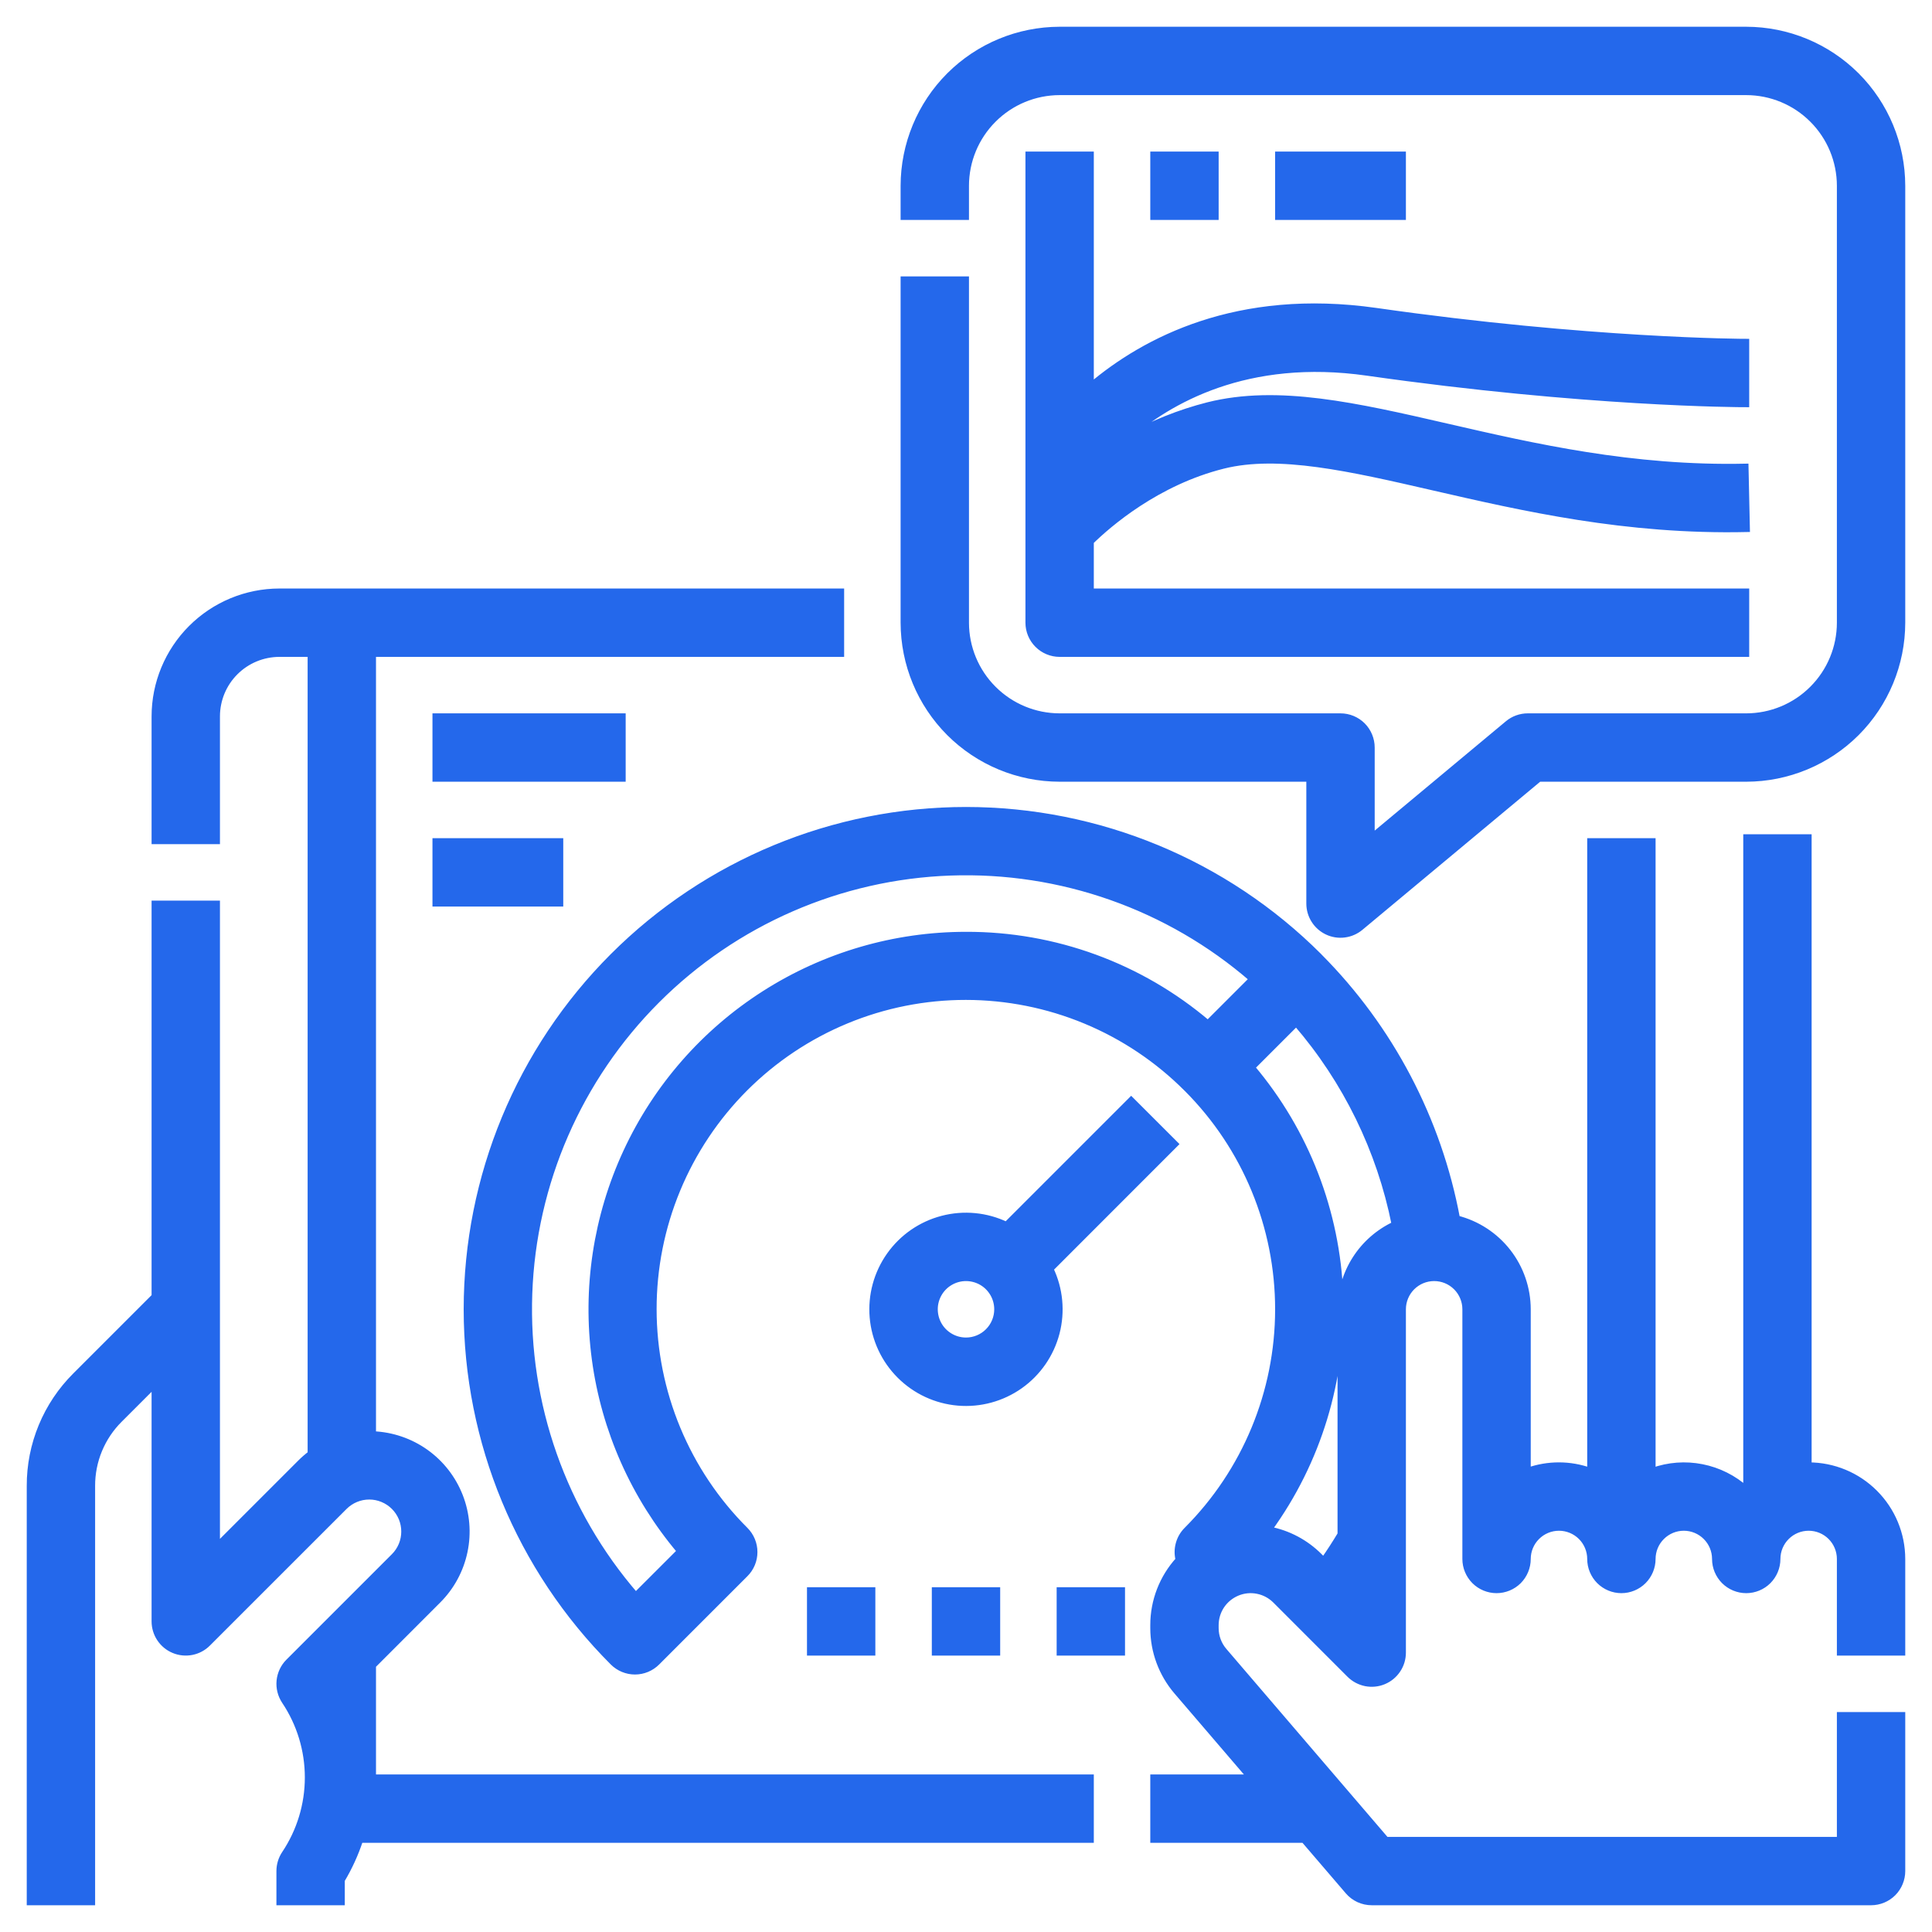 <svg width="65" height="65" viewBox="0 0 65 65" fill="none" xmlns="http://www.w3.org/2000/svg">
<mask id="path-1-outside-1" maskUnits="userSpaceOnUse" x="0" y="0" width="65" height="65" fill="black">
<rect fill="white" width="65" height="65"/>
<path d="M12.55 59.8H36.7V61.9H12.117C11.962 62.373 11.755 62.826 11.5 63.253V64H9.4V62.95C9.4 62.743 9.461 62.54 9.576 62.367C10.085 61.608 10.356 60.714 10.356 59.8C10.356 58.886 10.085 57.992 9.576 57.233C9.442 57.031 9.381 56.788 9.405 56.547C9.429 56.305 9.536 56.079 9.708 55.907L13.255 52.36C13.365 52.251 13.451 52.121 13.511 51.978C13.57 51.835 13.6 51.682 13.6 51.527C13.6 51.373 13.57 51.22 13.511 51.077C13.451 50.934 13.365 50.804 13.255 50.695C13.146 50.586 13.016 50.499 12.873 50.44C12.73 50.38 12.577 50.35 12.423 50.35C12.268 50.35 12.115 50.38 11.972 50.44C11.829 50.499 11.7 50.586 11.59 50.695L6.992 55.292C6.846 55.439 6.659 55.539 6.455 55.58C6.251 55.62 6.04 55.6 5.848 55.52C5.656 55.441 5.492 55.306 5.377 55.133C5.262 54.961 5.2 54.758 5.2 54.55V46.585L4.023 47.762C3.729 48.054 3.497 48.401 3.338 48.784C3.18 49.166 3.099 49.576 3.1 49.99V64H1V49.99C0.998 49.3 1.133 48.617 1.397 47.98C1.661 47.342 2.049 46.764 2.538 46.277L5.2 43.615V30.4H7.3V52.015L10.105 49.21C10.213 49.102 10.328 49.002 10.45 48.91V22H9.4C8.843 22.001 8.31 22.222 7.916 22.616C7.522 23.009 7.301 23.543 7.3 24.1V28.3H5.2V24.1C5.201 22.986 5.644 21.919 6.432 21.131C7.219 20.344 8.286 19.901 9.4 19.9H28.3V22H12.55V48.253C13.187 48.278 13.803 48.488 14.322 48.857C14.841 49.226 15.241 49.739 15.474 50.333C15.706 50.926 15.761 51.574 15.63 52.198C15.5 52.822 15.191 53.394 14.74 53.844L12.55 56.035V59.8ZM58.75 1H35.65C34.258 1.002 32.924 1.555 31.939 2.539C30.955 3.524 30.402 4.858 30.4 6.25V7.3H32.5V6.25C32.501 5.415 32.833 4.614 33.424 4.024C34.014 3.433 34.815 3.101 35.65 3.1H58.75C59.585 3.101 60.386 3.433 60.976 4.024C61.567 4.614 61.899 5.415 61.9 6.25V20.95C61.899 21.785 61.567 22.586 60.976 23.176C60.386 23.767 59.585 24.099 58.75 24.1H51.4C51.154 24.1 50.916 24.186 50.728 24.343L46.15 28.158V25.15C46.15 24.872 46.039 24.604 45.843 24.407C45.646 24.211 45.379 24.1 45.1 24.1H35.65C34.815 24.099 34.014 23.767 33.424 23.176C32.833 22.586 32.501 21.785 32.5 20.95V9.4H30.4V20.95C30.402 22.342 30.955 23.676 31.939 24.661C32.924 25.645 34.258 26.198 35.65 26.2H44.05V30.4C44.05 30.6 44.107 30.795 44.214 30.963C44.321 31.132 44.474 31.266 44.655 31.351C44.835 31.436 45.036 31.467 45.234 31.441C45.432 31.416 45.619 31.334 45.772 31.207L51.781 26.2H58.75C60.142 26.198 61.476 25.645 62.461 24.661C63.445 23.676 63.998 22.342 64 20.95V6.25C63.998 4.858 63.445 3.524 62.461 2.539C61.476 1.555 60.142 1.002 58.75 1ZM39.542 38.492L35.343 42.693C35.663 43.363 35.736 44.126 35.549 44.845C35.361 45.565 34.926 46.195 34.319 46.624C33.712 47.053 32.973 47.254 32.232 47.191C31.491 47.128 30.797 46.805 30.271 46.279C29.745 45.754 29.422 45.059 29.359 44.319C29.296 43.578 29.497 42.839 29.926 42.232C30.355 41.625 30.985 41.189 31.705 41.002C32.424 40.814 33.187 40.887 33.857 41.208L38.057 37.008L39.542 38.492ZM33.55 44.05C33.55 43.842 33.488 43.639 33.373 43.467C33.258 43.294 33.094 43.159 32.902 43.08C32.71 43.001 32.499 42.98 32.295 43.02C32.092 43.061 31.904 43.161 31.758 43.307C31.611 43.454 31.511 43.642 31.47 43.845C31.43 44.049 31.451 44.26 31.53 44.452C31.609 44.644 31.744 44.808 31.917 44.923C32.089 45.038 32.292 45.1 32.5 45.1C32.778 45.1 33.045 44.989 33.242 44.792C33.439 44.595 33.55 44.328 33.55 44.05ZM14.65 30.4H18.85V28.3H14.65V30.4ZM20.95 24.1H14.65V26.2H20.95V24.1ZM64 52.45V55.6H61.9V52.45C61.9 52.172 61.789 51.904 61.593 51.708C61.396 51.511 61.129 51.4 60.85 51.4C60.572 51.4 60.304 51.511 60.108 51.708C59.911 51.904 59.8 52.172 59.8 52.45C59.8 52.728 59.689 52.995 59.492 53.193C59.296 53.389 59.029 53.5 58.75 53.5C58.471 53.5 58.205 53.389 58.008 53.193C57.811 52.995 57.7 52.728 57.7 52.45C57.7 52.172 57.589 51.904 57.392 51.708C57.196 51.511 56.928 51.4 56.65 51.4C56.371 51.4 56.105 51.511 55.908 51.708C55.711 51.904 55.6 52.172 55.6 52.45C55.6 52.728 55.489 52.995 55.292 53.193C55.096 53.389 54.828 53.5 54.55 53.5C54.272 53.5 54.005 53.389 53.808 53.193C53.611 52.995 53.5 52.728 53.5 52.45C53.5 52.172 53.389 51.904 53.193 51.708C52.996 51.511 52.728 51.4 52.45 51.4C52.172 51.4 51.904 51.511 51.708 51.708C51.511 51.904 51.4 52.172 51.4 52.45C51.4 52.728 51.289 52.995 51.093 53.193C50.896 53.389 50.629 53.5 50.35 53.5C50.072 53.5 49.804 53.389 49.608 53.193C49.411 52.995 49.3 52.728 49.3 52.45V44.05C49.3 43.772 49.189 43.504 48.992 43.307C48.796 43.111 48.529 43 48.25 43C47.971 43 47.705 43.111 47.508 43.307C47.311 43.504 47.2 43.772 47.2 44.05V55.6C47.2 55.808 47.139 56.011 47.023 56.183C46.908 56.356 46.744 56.491 46.552 56.57C46.36 56.65 46.149 56.67 45.945 56.63C45.742 56.589 45.554 56.489 45.407 56.343L42.91 53.845C42.745 53.68 42.535 53.568 42.307 53.523C42.079 53.477 41.842 53.5 41.627 53.59C41.412 53.679 41.228 53.83 41.098 54.023C40.969 54.217 40.9 54.445 40.9 54.677V54.776C40.9 55.057 41.001 55.329 41.184 55.542L46.633 61.9H61.9V57.7H64V62.95C64 63.228 63.889 63.495 63.693 63.693C63.496 63.889 63.228 64 62.95 64H46.15C45.999 64 45.849 63.967 45.711 63.904C45.574 63.841 45.451 63.748 45.353 63.633L43.867 61.9H38.8V59.8H42.067L39.589 56.909C39.08 56.315 38.8 55.558 38.8 54.776V54.677C38.799 53.863 39.103 53.078 39.651 52.476C39.606 52.3 39.608 52.115 39.656 51.94C39.704 51.764 39.796 51.604 39.925 51.475C41.892 49.507 42.998 46.839 43 44.056C43.002 41.273 41.899 38.603 39.933 36.633C39.931 36.63 39.928 36.628 39.925 36.626C38.95 35.648 37.792 34.873 36.518 34.344C35.244 33.815 33.877 33.542 32.497 33.541C31.117 33.54 29.751 33.811 28.476 34.339C27.201 34.867 26.042 35.64 25.066 36.616C24.091 37.592 23.317 38.751 22.789 40.026C22.261 41.301 21.99 42.667 21.991 44.047C21.992 45.427 22.265 46.794 22.794 48.068C23.323 49.342 24.098 50.5 25.075 51.474C25.173 51.572 25.25 51.688 25.303 51.815C25.356 51.943 25.383 52.079 25.383 52.217C25.383 52.355 25.356 52.492 25.303 52.619C25.25 52.746 25.173 52.862 25.075 52.959L22.105 55.93C22.008 56.027 21.892 56.104 21.765 56.157C21.637 56.21 21.501 56.237 21.363 56.237C21.225 56.237 21.089 56.21 20.961 56.157C20.834 56.104 20.718 56.027 20.621 55.93C17.47 52.779 15.7 48.506 15.7 44.05C15.7 39.594 17.47 35.321 20.62 32.171C23.771 29.02 28.044 27.25 32.5 27.25C36.956 27.25 41.229 29.02 44.379 32.17C44.384 32.175 44.388 32.18 44.392 32.185C46.785 34.59 48.398 37.66 49.02 40.995C49.7 41.168 50.303 41.562 50.734 42.115C51.165 42.668 51.399 43.349 51.4 44.05V49.48C52.08 49.239 52.821 49.24 53.5 49.483V28.3H55.6V49.484C56.132 49.293 56.706 49.25 57.261 49.36C57.815 49.469 58.33 49.727 58.75 50.105V28.167H60.85V49.3C61.685 49.301 62.486 49.633 63.076 50.224C63.667 50.814 63.999 51.615 64 52.45ZM32.5 31.45C35.481 31.441 38.367 32.497 40.638 34.428L40.896 34.17L42.127 32.939C39.317 30.504 35.69 29.225 31.975 29.357C28.26 29.49 24.733 31.025 22.104 33.654C19.475 36.282 17.94 39.809 17.808 43.524C17.675 47.24 18.955 50.867 21.389 53.676L22.878 52.188C21.327 50.353 20.332 48.113 20.012 45.731C19.692 43.35 20.059 40.927 21.07 38.748C22.081 36.568 23.694 34.723 25.72 33.43C27.745 32.137 30.097 31.45 32.5 31.45ZM44.395 52.36L44.531 52.496C44.732 52.211 44.92 51.918 45.1 51.619V44.05C45.101 43.45 45.272 42.863 45.595 42.358C45.917 41.852 46.377 41.449 46.92 41.195C46.42 38.691 45.28 36.358 43.61 34.425L42.142 35.893L42.122 35.913C43.942 38.067 44.988 40.769 45.092 43.587C45.195 46.405 44.352 49.176 42.695 51.458C43.34 51.581 43.932 51.895 44.395 52.36ZM31.45 55.6H33.55V53.5H31.45V55.6ZM27.25 53.5V55.6H29.35V53.5H27.25ZM35.65 55.6H37.75V53.5H35.65V55.6ZM34.6 5.2V20.95C34.6 21.229 34.711 21.495 34.908 21.692C35.105 21.889 35.371 22 35.65 22H58.75V19.9H36.7V18.223C37.303 17.634 38.924 16.226 41.155 15.669C43.016 15.204 45.429 15.758 48.223 16.401C51.258 17.098 54.697 17.89 58.773 17.8L58.727 15.7C54.912 15.782 51.609 15.024 48.694 14.353C45.636 13.65 42.996 13.043 40.645 13.632C39.681 13.877 38.753 14.25 37.887 14.74C39.32 13.477 41.953 11.962 46.002 12.54C53.341 13.588 58.533 13.6 58.75 13.6V11.5C58.698 11.5 53.479 11.487 46.298 10.46C41.627 9.794 38.508 11.451 36.7 12.98V5.2H34.6ZM40.9 5.2H38.8V7.3H40.9V5.2ZM47.2 5.2H43V7.3H47.2V5.2Z"/>
</mask>
<path d="M12.55 59.8H36.7V61.9H12.117C11.962 62.373 11.755 62.826 11.5 63.253V64H9.4V62.95C9.4 62.743 9.461 62.54 9.576 62.367C10.085 61.608 10.356 60.714 10.356 59.8C10.356 58.886 10.085 57.992 9.576 57.233C9.442 57.031 9.381 56.788 9.405 56.547C9.429 56.305 9.536 56.079 9.708 55.907L13.255 52.36C13.365 52.251 13.451 52.121 13.511 51.978C13.57 51.835 13.6 51.682 13.6 51.527C13.6 51.373 13.57 51.22 13.511 51.077C13.451 50.934 13.365 50.804 13.255 50.695C13.146 50.586 13.016 50.499 12.873 50.44C12.73 50.38 12.577 50.35 12.423 50.35C12.268 50.35 12.115 50.38 11.972 50.44C11.829 50.499 11.7 50.586 11.59 50.695L6.992 55.292C6.846 55.439 6.659 55.539 6.455 55.58C6.251 55.62 6.04 55.6 5.848 55.52C5.656 55.441 5.492 55.306 5.377 55.133C5.262 54.961 5.2 54.758 5.2 54.55V46.585L4.023 47.762C3.729 48.054 3.497 48.401 3.338 48.784C3.18 49.166 3.099 49.576 3.1 49.99V64H1V49.99C0.998 49.3 1.133 48.617 1.397 47.98C1.661 47.342 2.049 46.764 2.538 46.277L5.2 43.615V30.4H7.3V52.015L10.105 49.21C10.213 49.102 10.328 49.002 10.45 48.91V22H9.4C8.843 22.001 8.31 22.222 7.916 22.616C7.522 23.009 7.301 23.543 7.3 24.1V28.3H5.2V24.1C5.201 22.986 5.644 21.919 6.432 21.131C7.219 20.344 8.286 19.901 9.4 19.9H28.3V22H12.55V48.253C13.187 48.278 13.803 48.488 14.322 48.857C14.841 49.226 15.241 49.739 15.474 50.333C15.706 50.926 15.761 51.574 15.63 52.198C15.5 52.822 15.191 53.394 14.74 53.844L12.55 56.035V59.8ZM58.75 1H35.65C34.258 1.002 32.924 1.555 31.939 2.539C30.955 3.524 30.402 4.858 30.4 6.25V7.3H32.5V6.25C32.501 5.415 32.833 4.614 33.424 4.024C34.014 3.433 34.815 3.101 35.65 3.1H58.75C59.585 3.101 60.386 3.433 60.976 4.024C61.567 4.614 61.899 5.415 61.9 6.25V20.95C61.899 21.785 61.567 22.586 60.976 23.176C60.386 23.767 59.585 24.099 58.75 24.1H51.4C51.154 24.1 50.916 24.186 50.728 24.343L46.15 28.158V25.15C46.15 24.872 46.039 24.604 45.843 24.407C45.646 24.211 45.379 24.1 45.1 24.1H35.65C34.815 24.099 34.014 23.767 33.424 23.176C32.833 22.586 32.501 21.785 32.5 20.95V9.4H30.4V20.95C30.402 22.342 30.955 23.676 31.939 24.661C32.924 25.645 34.258 26.198 35.65 26.2H44.05V30.4C44.05 30.6 44.107 30.795 44.214 30.963C44.321 31.132 44.474 31.266 44.655 31.351C44.835 31.436 45.036 31.467 45.234 31.441C45.432 31.416 45.619 31.334 45.772 31.207L51.781 26.2H58.75C60.142 26.198 61.476 25.645 62.461 24.661C63.445 23.676 63.998 22.342 64 20.95V6.25C63.998 4.858 63.445 3.524 62.461 2.539C61.476 1.555 60.142 1.002 58.75 1ZM39.542 38.492L35.343 42.693C35.663 43.363 35.736 44.126 35.549 44.845C35.361 45.565 34.926 46.195 34.319 46.624C33.712 47.053 32.973 47.254 32.232 47.191C31.491 47.128 30.797 46.805 30.271 46.279C29.745 45.754 29.422 45.059 29.359 44.319C29.296 43.578 29.497 42.839 29.926 42.232C30.355 41.625 30.985 41.189 31.705 41.002C32.424 40.814 33.187 40.887 33.857 41.208L38.057 37.008L39.542 38.492ZM33.55 44.05C33.55 43.842 33.488 43.639 33.373 43.467C33.258 43.294 33.094 43.159 32.902 43.08C32.71 43.001 32.499 42.98 32.295 43.02C32.092 43.061 31.904 43.161 31.758 43.307C31.611 43.454 31.511 43.642 31.47 43.845C31.43 44.049 31.451 44.26 31.53 44.452C31.609 44.644 31.744 44.808 31.917 44.923C32.089 45.038 32.292 45.1 32.5 45.1C32.778 45.1 33.045 44.989 33.242 44.792C33.439 44.595 33.55 44.328 33.55 44.05ZM14.65 30.4H18.85V28.3H14.65V30.4ZM20.95 24.1H14.65V26.2H20.95V24.1ZM64 52.45V55.6H61.9V52.45C61.9 52.172 61.789 51.904 61.593 51.708C61.396 51.511 61.129 51.4 60.85 51.4C60.572 51.4 60.304 51.511 60.108 51.708C59.911 51.904 59.8 52.172 59.8 52.45C59.8 52.728 59.689 52.995 59.492 53.193C59.296 53.389 59.029 53.5 58.75 53.5C58.471 53.5 58.205 53.389 58.008 53.193C57.811 52.995 57.7 52.728 57.7 52.45C57.7 52.172 57.589 51.904 57.392 51.708C57.196 51.511 56.928 51.4 56.65 51.4C56.371 51.4 56.105 51.511 55.908 51.708C55.711 51.904 55.6 52.172 55.6 52.45C55.6 52.728 55.489 52.995 55.292 53.193C55.096 53.389 54.828 53.5 54.55 53.5C54.272 53.5 54.005 53.389 53.808 53.193C53.611 52.995 53.5 52.728 53.5 52.45C53.5 52.172 53.389 51.904 53.193 51.708C52.996 51.511 52.728 51.4 52.45 51.4C52.172 51.4 51.904 51.511 51.708 51.708C51.511 51.904 51.4 52.172 51.4 52.45C51.4 52.728 51.289 52.995 51.093 53.193C50.896 53.389 50.629 53.5 50.35 53.5C50.072 53.5 49.804 53.389 49.608 53.193C49.411 52.995 49.3 52.728 49.3 52.45V44.05C49.3 43.772 49.189 43.504 48.992 43.307C48.796 43.111 48.529 43 48.25 43C47.971 43 47.705 43.111 47.508 43.307C47.311 43.504 47.2 43.772 47.2 44.05V55.6C47.2 55.808 47.139 56.011 47.023 56.183C46.908 56.356 46.744 56.491 46.552 56.57C46.36 56.65 46.149 56.67 45.945 56.63C45.742 56.589 45.554 56.489 45.407 56.343L42.91 53.845C42.745 53.68 42.535 53.568 42.307 53.523C42.079 53.477 41.842 53.5 41.627 53.59C41.412 53.679 41.228 53.83 41.098 54.023C40.969 54.217 40.9 54.445 40.9 54.677V54.776C40.9 55.057 41.001 55.329 41.184 55.542L46.633 61.9H61.9V57.7H64V62.95C64 63.228 63.889 63.495 63.693 63.693C63.496 63.889 63.228 64 62.95 64H46.15C45.999 64 45.849 63.967 45.711 63.904C45.574 63.841 45.451 63.748 45.353 63.633L43.867 61.9H38.8V59.8H42.067L39.589 56.909C39.08 56.315 38.8 55.558 38.8 54.776V54.677C38.799 53.863 39.103 53.078 39.651 52.476C39.606 52.3 39.608 52.115 39.656 51.94C39.704 51.764 39.796 51.604 39.925 51.475C41.892 49.507 42.998 46.839 43 44.056C43.002 41.273 41.899 38.603 39.933 36.633C39.931 36.63 39.928 36.628 39.925 36.626C38.95 35.648 37.792 34.873 36.518 34.344C35.244 33.815 33.877 33.542 32.497 33.541C31.117 33.54 29.751 33.811 28.476 34.339C27.201 34.867 26.042 35.64 25.066 36.616C24.091 37.592 23.317 38.751 22.789 40.026C22.261 41.301 21.99 42.667 21.991 44.047C21.992 45.427 22.265 46.794 22.794 48.068C23.323 49.342 24.098 50.5 25.075 51.474C25.173 51.572 25.25 51.688 25.303 51.815C25.356 51.943 25.383 52.079 25.383 52.217C25.383 52.355 25.356 52.492 25.303 52.619C25.25 52.746 25.173 52.862 25.075 52.959L22.105 55.93C22.008 56.027 21.892 56.104 21.765 56.157C21.637 56.21 21.501 56.237 21.363 56.237C21.225 56.237 21.089 56.21 20.961 56.157C20.834 56.104 20.718 56.027 20.621 55.93C17.47 52.779 15.7 48.506 15.7 44.05C15.7 39.594 17.47 35.321 20.62 32.171C23.771 29.02 28.044 27.25 32.5 27.25C36.956 27.25 41.229 29.02 44.379 32.17C44.384 32.175 44.388 32.18 44.392 32.185C46.785 34.59 48.398 37.66 49.02 40.995C49.7 41.168 50.303 41.562 50.734 42.115C51.165 42.668 51.399 43.349 51.4 44.05V49.48C52.08 49.239 52.821 49.24 53.5 49.483V28.3H55.6V49.484C56.132 49.293 56.706 49.25 57.261 49.36C57.815 49.469 58.33 49.727 58.75 50.105V28.167H60.85V49.3C61.685 49.301 62.486 49.633 63.076 50.224C63.667 50.814 63.999 51.615 64 52.45ZM32.5 31.45C35.481 31.441 38.367 32.497 40.638 34.428L40.896 34.17L42.127 32.939C39.317 30.504 35.69 29.225 31.975 29.357C28.26 29.49 24.733 31.025 22.104 33.654C19.475 36.282 17.94 39.809 17.808 43.524C17.675 47.24 18.955 50.867 21.389 53.676L22.878 52.188C21.327 50.353 20.332 48.113 20.012 45.731C19.692 43.35 20.059 40.927 21.07 38.748C22.081 36.568 23.694 34.723 25.72 33.43C27.745 32.137 30.097 31.45 32.5 31.45ZM44.395 52.36L44.531 52.496C44.732 52.211 44.92 51.918 45.1 51.619V44.05C45.101 43.45 45.272 42.863 45.595 42.358C45.917 41.852 46.377 41.449 46.92 41.195C46.42 38.691 45.28 36.358 43.61 34.425L42.142 35.893L42.122 35.913C43.942 38.067 44.988 40.769 45.092 43.587C45.195 46.405 44.352 49.176 42.695 51.458C43.34 51.581 43.932 51.895 44.395 52.36ZM31.45 55.6H33.55V53.5H31.45V55.6ZM27.25 53.5V55.6H29.35V53.5H27.25ZM35.65 55.6H37.75V53.5H35.65V55.6ZM34.6 5.2V20.95C34.6 21.229 34.711 21.495 34.908 21.692C35.105 21.889 35.371 22 35.65 22H58.75V19.9H36.7V18.223C37.303 17.634 38.924 16.226 41.155 15.669C43.016 15.204 45.429 15.758 48.223 16.401C51.258 17.098 54.697 17.89 58.773 17.8L58.727 15.7C54.912 15.782 51.609 15.024 48.694 14.353C45.636 13.65 42.996 13.043 40.645 13.632C39.681 13.877 38.753 14.25 37.887 14.74C39.32 13.477 41.953 11.962 46.002 12.54C53.341 13.588 58.533 13.6 58.75 13.6V11.5C58.698 11.5 53.479 11.487 46.298 10.46C41.627 9.794 38.508 11.451 36.7 12.98V5.2H34.6ZM40.9 5.2H38.8V7.3H40.9V5.2ZM47.2 5.2H43V7.3H47.2V5.2Z" fill="#2468EB"/>
<path d="M12.55 59.8H36.7V61.9H12.117C11.962 62.373 11.755 62.826 11.5 63.253V64H9.4V62.95C9.4 62.743 9.461 62.54 9.576 62.367C10.085 61.608 10.356 60.714 10.356 59.8C10.356 58.886 10.085 57.992 9.576 57.233C9.442 57.031 9.381 56.788 9.405 56.547C9.429 56.305 9.536 56.079 9.708 55.907L13.255 52.36C13.365 52.251 13.451 52.121 13.511 51.978C13.57 51.835 13.6 51.682 13.6 51.527C13.6 51.373 13.57 51.22 13.511 51.077C13.451 50.934 13.365 50.804 13.255 50.695C13.146 50.586 13.016 50.499 12.873 50.44C12.73 50.38 12.577 50.35 12.423 50.35C12.268 50.35 12.115 50.38 11.972 50.44C11.829 50.499 11.7 50.586 11.59 50.695L6.992 55.292C6.846 55.439 6.659 55.539 6.455 55.58C6.251 55.62 6.04 55.6 5.848 55.52C5.656 55.441 5.492 55.306 5.377 55.133C5.262 54.961 5.2 54.758 5.2 54.55V46.585L4.023 47.762C3.729 48.054 3.497 48.401 3.338 48.784C3.18 49.166 3.099 49.576 3.1 49.99V64H1V49.99C0.998 49.3 1.133 48.617 1.397 47.98C1.661 47.342 2.049 46.764 2.538 46.277L5.2 43.615V30.4H7.3V52.015L10.105 49.21C10.213 49.102 10.328 49.002 10.45 48.91V22H9.4C8.843 22.001 8.31 22.222 7.916 22.616C7.522 23.009 7.301 23.543 7.3 24.1V28.3H5.2V24.1C5.201 22.986 5.644 21.919 6.432 21.131C7.219 20.344 8.286 19.901 9.4 19.9H28.3V22H12.55V48.253C13.187 48.278 13.803 48.488 14.322 48.857C14.841 49.226 15.241 49.739 15.474 50.333C15.706 50.926 15.761 51.574 15.63 52.198C15.5 52.822 15.191 53.394 14.74 53.844L12.55 56.035V59.8ZM58.75 1H35.65C34.258 1.002 32.924 1.555 31.939 2.539C30.955 3.524 30.402 4.858 30.4 6.25V7.3H32.5V6.25C32.501 5.415 32.833 4.614 33.424 4.024C34.014 3.433 34.815 3.101 35.65 3.1H58.75C59.585 3.101 60.386 3.433 60.976 4.024C61.567 4.614 61.899 5.415 61.9 6.25V20.95C61.899 21.785 61.567 22.586 60.976 23.176C60.386 23.767 59.585 24.099 58.75 24.1H51.4C51.154 24.1 50.916 24.186 50.728 24.343L46.15 28.158V25.15C46.15 24.872 46.039 24.604 45.843 24.407C45.646 24.211 45.379 24.1 45.1 24.1H35.65C34.815 24.099 34.014 23.767 33.424 23.176C32.833 22.586 32.501 21.785 32.5 20.95V9.4H30.4V20.95C30.402 22.342 30.955 23.676 31.939 24.661C32.924 25.645 34.258 26.198 35.65 26.2H44.05V30.4C44.05 30.6 44.107 30.795 44.214 30.963C44.321 31.132 44.474 31.266 44.655 31.351C44.835 31.436 45.036 31.467 45.234 31.441C45.432 31.416 45.619 31.334 45.772 31.207L51.781 26.2H58.75C60.142 26.198 61.476 25.645 62.461 24.661C63.445 23.676 63.998 22.342 64 20.95V6.25C63.998 4.858 63.445 3.524 62.461 2.539C61.476 1.555 60.142 1.002 58.75 1ZM39.542 38.492L35.343 42.693C35.663 43.363 35.736 44.126 35.549 44.845C35.361 45.565 34.926 46.195 34.319 46.624C33.712 47.053 32.973 47.254 32.232 47.191C31.491 47.128 30.797 46.805 30.271 46.279C29.745 45.754 29.422 45.059 29.359 44.319C29.296 43.578 29.497 42.839 29.926 42.232C30.355 41.625 30.985 41.189 31.705 41.002C32.424 40.814 33.187 40.887 33.857 41.208L38.057 37.008L39.542 38.492ZM33.55 44.05C33.55 43.842 33.488 43.639 33.373 43.467C33.258 43.294 33.094 43.159 32.902 43.08C32.71 43.001 32.499 42.98 32.295 43.02C32.092 43.061 31.904 43.161 31.758 43.307C31.611 43.454 31.511 43.642 31.47 43.845C31.43 44.049 31.451 44.26 31.53 44.452C31.609 44.644 31.744 44.808 31.917 44.923C32.089 45.038 32.292 45.1 32.5 45.1C32.778 45.1 33.045 44.989 33.242 44.792C33.439 44.595 33.55 44.328 33.55 44.05ZM14.65 30.4H18.85V28.3H14.65V30.4ZM20.95 24.1H14.65V26.2H20.95V24.1ZM64 52.45V55.6H61.9V52.45C61.9 52.172 61.789 51.904 61.593 51.708C61.396 51.511 61.129 51.4 60.85 51.4C60.572 51.4 60.304 51.511 60.108 51.708C59.911 51.904 59.8 52.172 59.8 52.45C59.8 52.728 59.689 52.995 59.492 53.193C59.296 53.389 59.029 53.5 58.75 53.5C58.471 53.5 58.205 53.389 58.008 53.193C57.811 52.995 57.7 52.728 57.7 52.45C57.7 52.172 57.589 51.904 57.392 51.708C57.196 51.511 56.928 51.4 56.65 51.4C56.371 51.4 56.105 51.511 55.908 51.708C55.711 51.904 55.6 52.172 55.6 52.45C55.6 52.728 55.489 52.995 55.292 53.193C55.096 53.389 54.828 53.5 54.55 53.5C54.272 53.5 54.005 53.389 53.808 53.193C53.611 52.995 53.5 52.728 53.5 52.45C53.5 52.172 53.389 51.904 53.193 51.708C52.996 51.511 52.728 51.4 52.45 51.4C52.172 51.4 51.904 51.511 51.708 51.708C51.511 51.904 51.4 52.172 51.4 52.45C51.4 52.728 51.289 52.995 51.093 53.193C50.896 53.389 50.629 53.5 50.35 53.5C50.072 53.5 49.804 53.389 49.608 53.193C49.411 52.995 49.3 52.728 49.3 52.45V44.05C49.3 43.772 49.189 43.504 48.992 43.307C48.796 43.111 48.529 43 48.25 43C47.971 43 47.705 43.111 47.508 43.307C47.311 43.504 47.2 43.772 47.2 44.05V55.6C47.2 55.808 47.139 56.011 47.023 56.183C46.908 56.356 46.744 56.491 46.552 56.57C46.36 56.65 46.149 56.67 45.945 56.63C45.742 56.589 45.554 56.489 45.407 56.343L42.91 53.845C42.745 53.68 42.535 53.568 42.307 53.523C42.079 53.477 41.842 53.5 41.627 53.59C41.412 53.679 41.228 53.83 41.098 54.023C40.969 54.217 40.9 54.445 40.9 54.677V54.776C40.9 55.057 41.001 55.329 41.184 55.542L46.633 61.9H61.9V57.7H64V62.95C64 63.228 63.889 63.495 63.693 63.693C63.496 63.889 63.228 64 62.95 64H46.15C45.999 64 45.849 63.967 45.711 63.904C45.574 63.841 45.451 63.748 45.353 63.633L43.867 61.9H38.8V59.8H42.067L39.589 56.909C39.08 56.315 38.8 55.558 38.8 54.776V54.677C38.799 53.863 39.103 53.078 39.651 52.476C39.606 52.3 39.608 52.115 39.656 51.94C39.704 51.764 39.796 51.604 39.925 51.475C41.892 49.507 42.998 46.839 43 44.056C43.002 41.273 41.899 38.603 39.933 36.633C39.931 36.63 39.928 36.628 39.925 36.626C38.95 35.648 37.792 34.873 36.518 34.344C35.244 33.815 33.877 33.542 32.497 33.541C31.117 33.54 29.751 33.811 28.476 34.339C27.201 34.867 26.042 35.64 25.066 36.616C24.091 37.592 23.317 38.751 22.789 40.026C22.261 41.301 21.99 42.667 21.991 44.047C21.992 45.427 22.265 46.794 22.794 48.068C23.323 49.342 24.098 50.5 25.075 51.474C25.173 51.572 25.25 51.688 25.303 51.815C25.356 51.943 25.383 52.079 25.383 52.217C25.383 52.355 25.356 52.492 25.303 52.619C25.25 52.746 25.173 52.862 25.075 52.959L22.105 55.93C22.008 56.027 21.892 56.104 21.765 56.157C21.637 56.21 21.501 56.237 21.363 56.237C21.225 56.237 21.089 56.21 20.961 56.157C20.834 56.104 20.718 56.027 20.621 55.93C17.47 52.779 15.7 48.506 15.7 44.05C15.7 39.594 17.47 35.321 20.62 32.171C23.771 29.02 28.044 27.25 32.5 27.25C36.956 27.25 41.229 29.02 44.379 32.17C44.384 32.175 44.388 32.18 44.392 32.185C46.785 34.59 48.398 37.66 49.02 40.995C49.7 41.168 50.303 41.562 50.734 42.115C51.165 42.668 51.399 43.349 51.4 44.05V49.48C52.08 49.239 52.821 49.24 53.5 49.483V28.3H55.6V49.484C56.132 49.293 56.706 49.25 57.261 49.36C57.815 49.469 58.33 49.727 58.75 50.105V28.167H60.85V49.3C61.685 49.301 62.486 49.633 63.076 50.224C63.667 50.814 63.999 51.615 64 52.45ZM32.5 31.45C35.481 31.441 38.367 32.497 40.638 34.428L40.896 34.17L42.127 32.939C39.317 30.504 35.69 29.225 31.975 29.357C28.26 29.49 24.733 31.025 22.104 33.654C19.475 36.282 17.94 39.809 17.808 43.524C17.675 47.24 18.955 50.867 21.389 53.676L22.878 52.188C21.327 50.353 20.332 48.113 20.012 45.731C19.692 43.35 20.059 40.927 21.07 38.748C22.081 36.568 23.694 34.723 25.72 33.43C27.745 32.137 30.097 31.45 32.5 31.45ZM44.395 52.36L44.531 52.496C44.732 52.211 44.92 51.918 45.1 51.619V44.05C45.101 43.45 45.272 42.863 45.595 42.358C45.917 41.852 46.377 41.449 46.92 41.195C46.42 38.691 45.28 36.358 43.61 34.425L42.142 35.893L42.122 35.913C43.942 38.067 44.988 40.769 45.092 43.587C45.195 46.405 44.352 49.176 42.695 51.458C43.34 51.581 43.932 51.895 44.395 52.36ZM31.45 55.6H33.55V53.5H31.45V55.6ZM27.25 53.5V55.6H29.35V53.5H27.25ZM35.65 55.6H37.75V53.5H35.65V55.6ZM34.6 5.2V20.95C34.6 21.229 34.711 21.495 34.908 21.692C35.105 21.889 35.371 22 35.65 22H58.75V19.9H36.7V18.223C37.303 17.634 38.924 16.226 41.155 15.669C43.016 15.204 45.429 15.758 48.223 16.401C51.258 17.098 54.697 17.89 58.773 17.8L58.727 15.7C54.912 15.782 51.609 15.024 48.694 14.353C45.636 13.65 42.996 13.043 40.645 13.632C39.681 13.877 38.753 14.25 37.887 14.74C39.32 13.477 41.953 11.962 46.002 12.54C53.341 13.588 58.533 13.6 58.75 13.6V11.5C58.698 11.5 53.479 11.487 46.298 10.46C41.627 9.794 38.508 11.451 36.7 12.98V5.2H34.6ZM40.9 5.2H38.8V7.3H40.9V5.2ZM47.2 5.2H43V7.3H47.2V5.2Z" stroke="#2468EB" stroke-width="0.2" mask="url(#path-1-outside-1)"/>
</svg>
